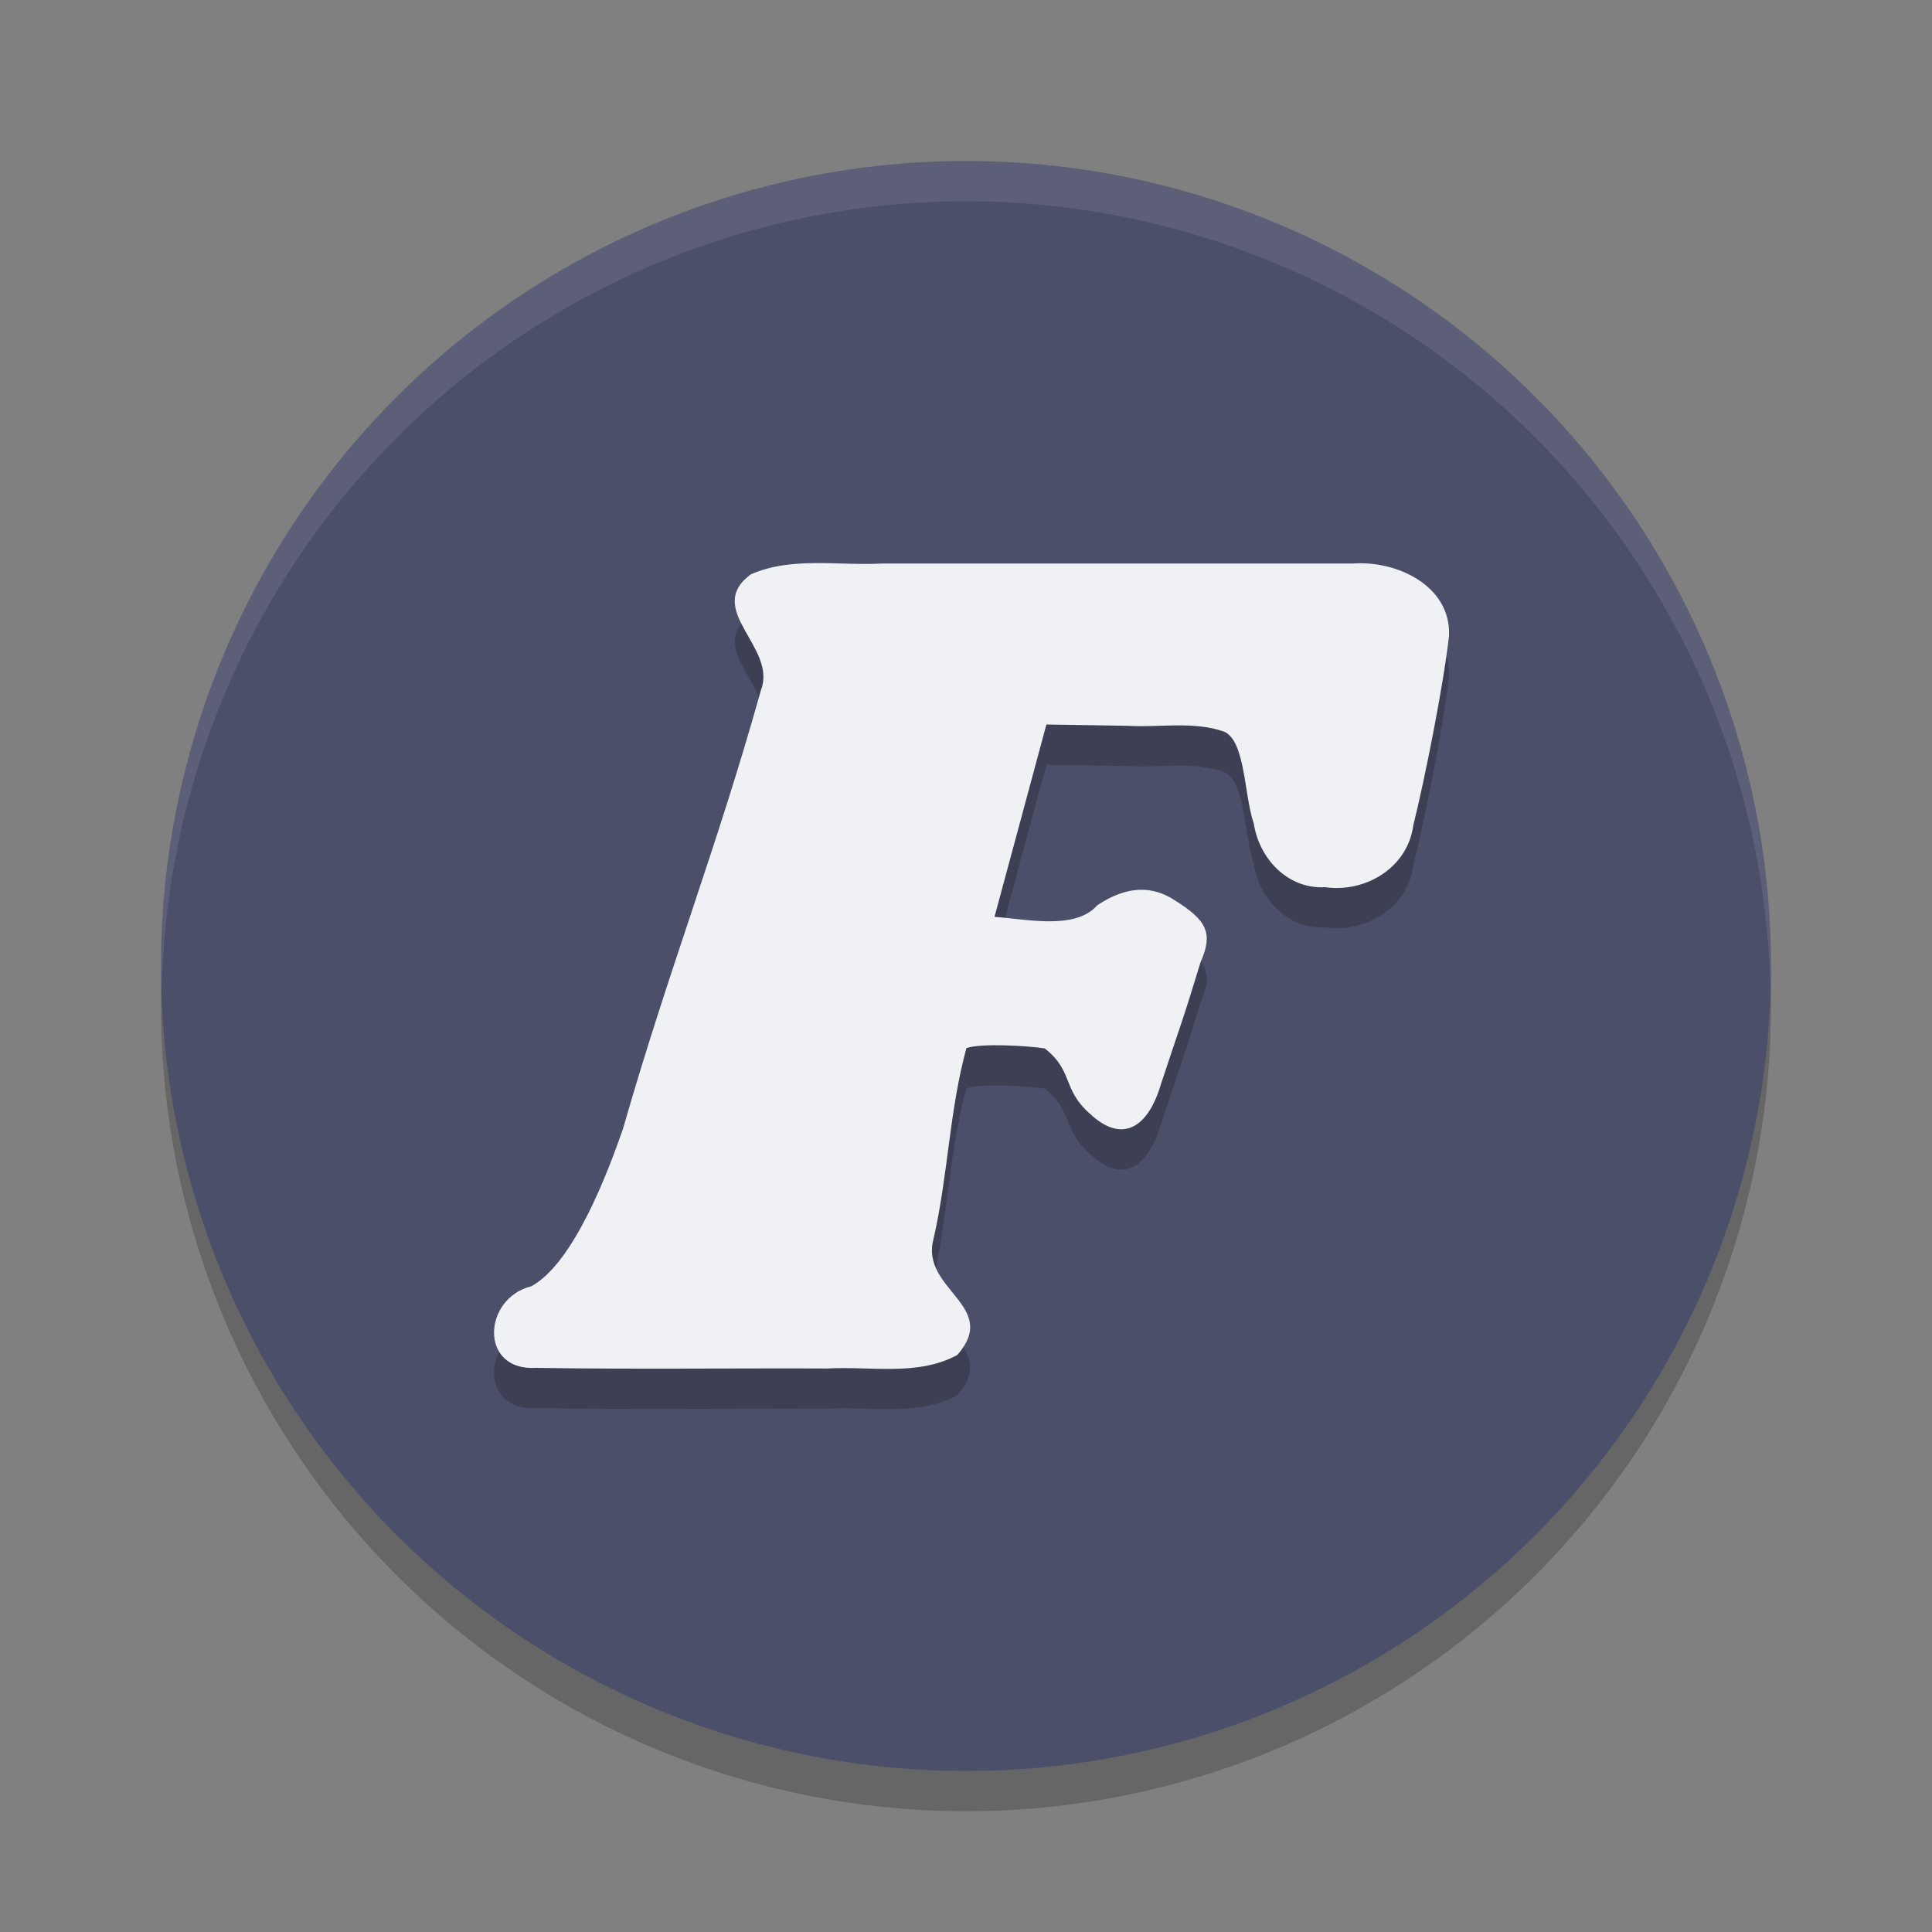 <svg width="24" height="24" version="1.1" xmlns="http://www.w3.org/2000/svg">
 <rect width="100%" height="100%" fill="#808080" stroke="none"/>
 <circle cx="12" cy="12.5" r="10" style="opacity:.2"/>
 <circle cx="12" cy="12" r="10" style="fill:#4c4f69"/>
 <path d="M 12,2 A 10,10 0 0 0 2,12 10,10 0 0 0 2.01,12.293 10,10 0 0 1 12,2.5 10,10 0 0 1 21.99,12.207 10,10 0 0 0 22,12 10,10 0 0 0 12,2 Z" style="fill:#eff1f5;opacity:.1"/>
 <path d="m16.812 7.5c0.541-0.038 1.217 0.278 1.188 0.901-0.067 0.6-0.298 1.769-0.444 2.354-0.07 0.525-0.595 0.838-1.096 0.766-0.464 0.026-0.818-0.355-0.885-0.791-0.121-0.346-0.102-1.014-0.363-1.139-0.381-0.137-0.803-0.051-1.204-0.075l-1.009-0.016-0.645 2.39c0.389 0.025 1.003 0.169 1.276-0.144 0.369-0.246 0.682-0.246 0.964-0.062 0.405 0.254 0.477 0.411 0.319 0.771-0.233 0.768-0.239 0.746-0.49 1.508-0.155 0.532-0.473 0.759-0.886 0.37-0.345-0.303-0.2-0.53-0.559-0.809-0.205-0.033-0.797-0.068-0.973-0.004-0.215 0.793-0.226 1.577-0.41 2.377-0.162 0.624 0.832 0.825 0.297 1.435-0.491 0.267-1.078 0.137-1.615 0.168-1.072-0.005-2.545 0.011-3.617-0.008-0.711 0.044-0.664-0.866-0.058-1.014 0.532-0.293 0.957-1.439 1.136-1.952 0.569-1.986 1.16-3.467 1.716-5.457 0.202-0.529-0.714-0.999-0.128-1.434 0.514-0.225 1.091-0.104 1.636-0.135l5.849-5e-7z" style="opacity:.2"/>
 <path d="m16.812 7c0.541-0.038 1.217 0.278 1.188 0.901-0.067 0.6-0.298 1.769-0.444 2.354-0.07 0.525-0.595 0.838-1.096 0.766-0.464 0.026-0.818-0.355-0.885-0.791-0.121-0.346-0.102-1.014-0.363-1.139-0.381-0.137-0.803-0.051-1.204-0.075l-1.009-0.016-0.645 2.39c0.389 0.025 1.003 0.169 1.276-0.144 0.369-0.246 0.682-0.246 0.964-0.062 0.405 0.254 0.477 0.411 0.319 0.771-0.233 0.768-0.239 0.746-0.49 1.508-0.155 0.532-0.473 0.759-0.886 0.37-0.345-0.303-0.2-0.53-0.559-0.809-0.205-0.033-0.797-0.068-0.973-0.004-0.215 0.793-0.226 1.577-0.41 2.377-0.162 0.624 0.832 0.825 0.297 1.435-0.491 0.267-1.078 0.137-1.615 0.168-1.072-0.005-2.545 0.011-3.617-0.008-0.711 0.044-0.664-0.866-0.058-1.014 0.532-0.293 0.957-1.439 1.136-1.952 0.569-1.986 1.16-3.467 1.716-5.457 0.202-0.529-0.714-0.999-0.128-1.434 0.514-0.225 1.091-0.104 1.636-0.135l5.849-5e-7z" style="fill:#eff1f5"/>
</svg>
